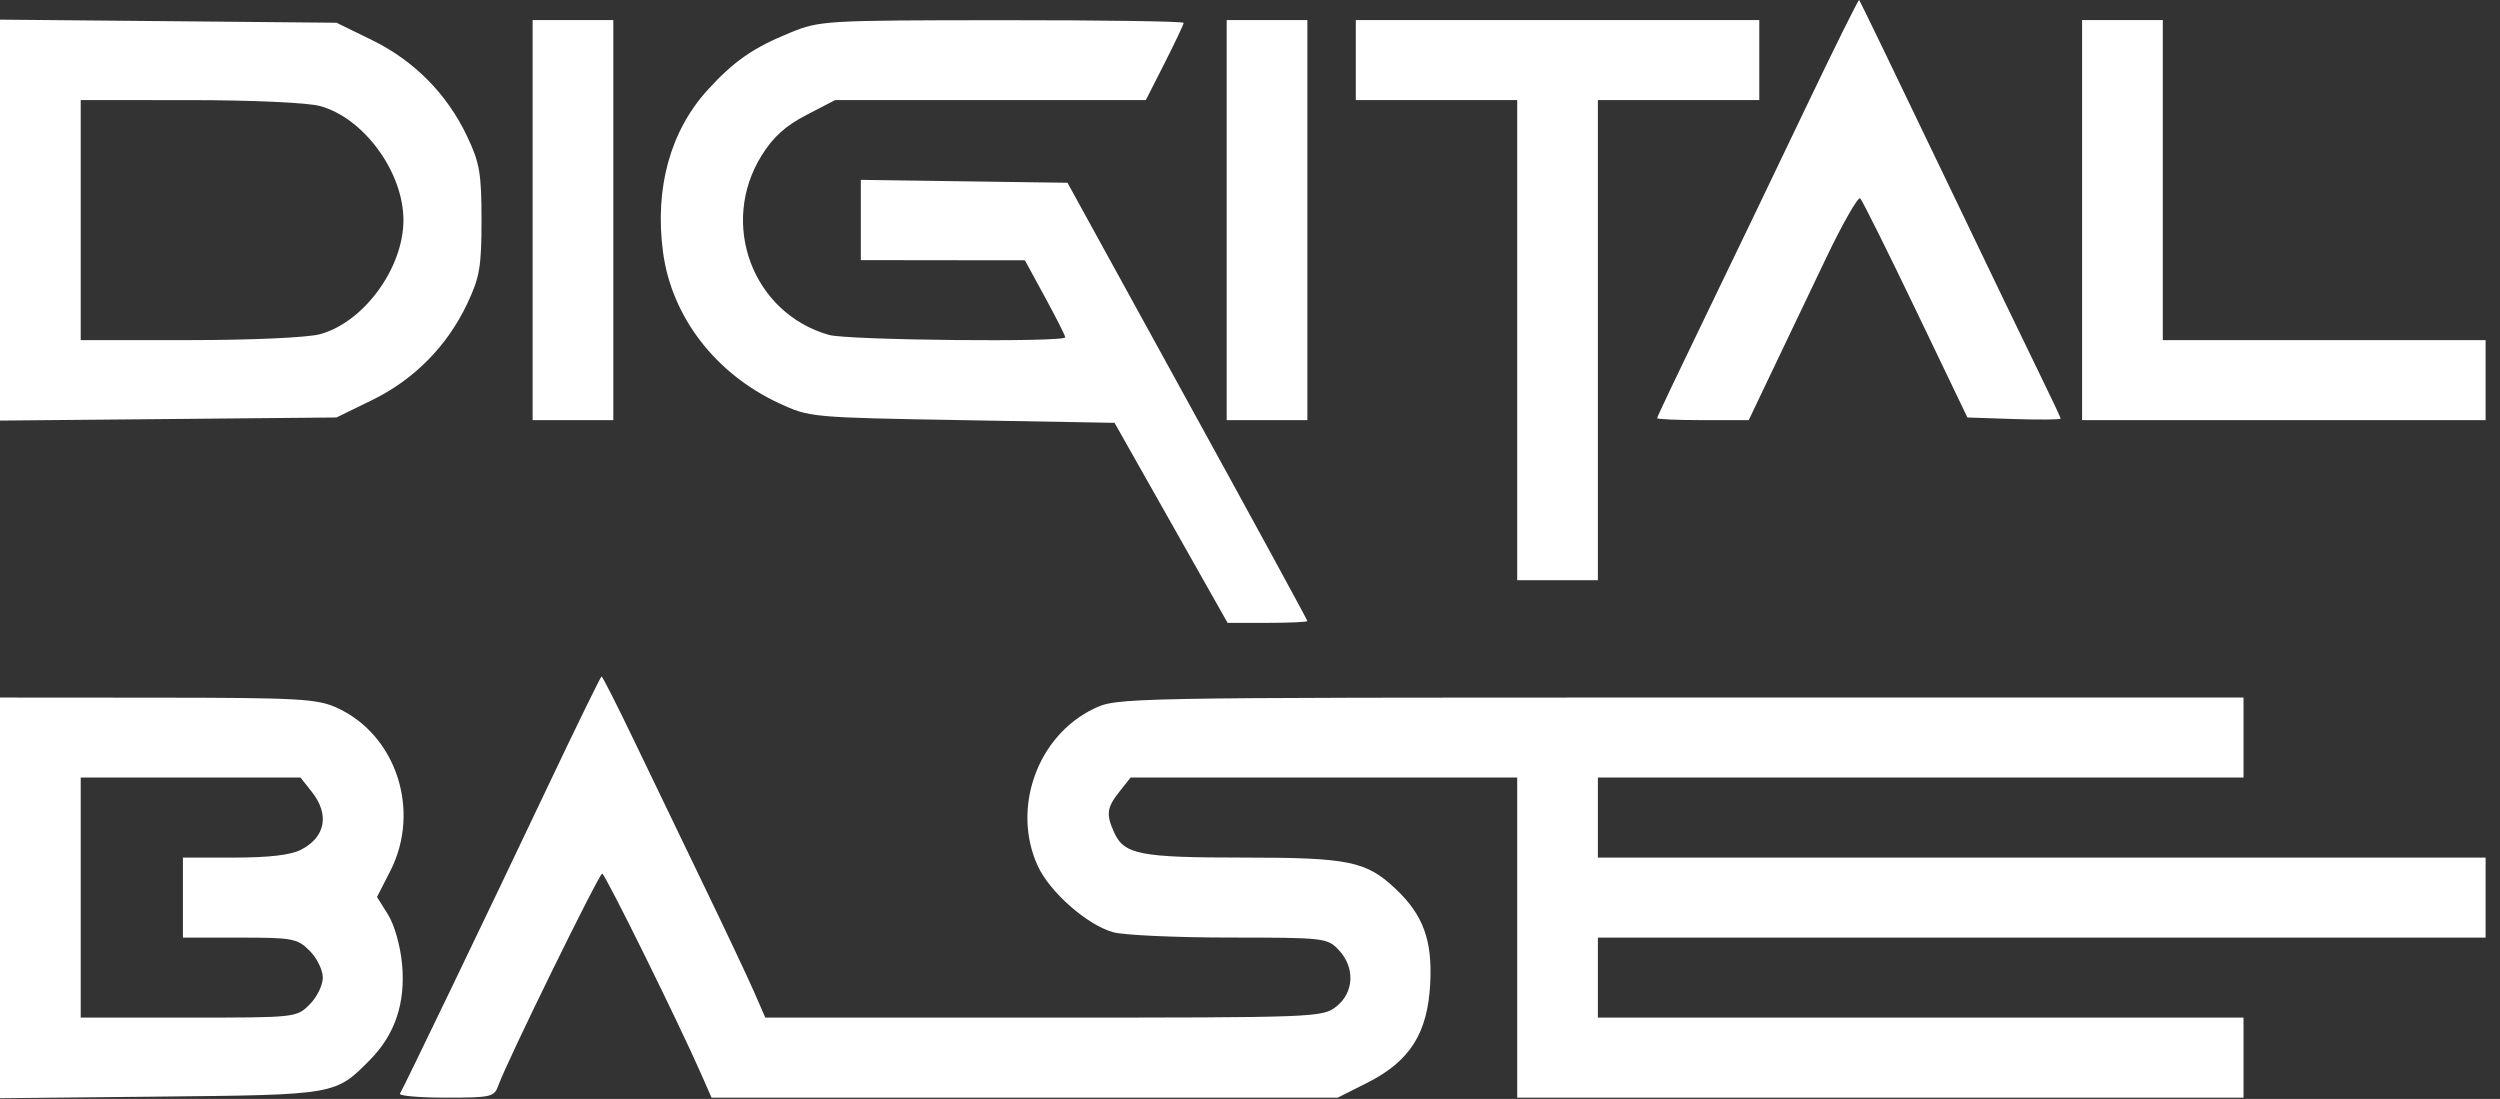 <svg width="91" height="40" viewBox="0 0 91 40" fill="none" xmlns="http://www.w3.org/2000/svg">
<rect x="0" y="0" width="91" height="40" fill="#333333" stroke="none"/>
<path fill-rule="evenodd" clip-rule="evenodd" d="M65.7 3.981C64.642 6.198 62.998 9.618 62.047 11.58C61.096 13.543 60.318 15.181 60.318 15.221C60.318 15.261 61.068 15.293 61.986 15.293H63.654L64.51 13.497C64.981 12.51 65.863 10.662 66.47 9.393C67.078 8.123 67.636 7.146 67.713 7.221C67.789 7.297 68.698 9.122 69.733 11.278L71.614 15.196L73.309 15.253C74.242 15.283 75.005 15.276 75.005 15.236C75.005 15.196 74.686 14.516 74.297 13.724C73.907 12.932 72.269 9.531 70.656 6.167C69.043 2.803 67.702 0.028 67.674 0C67.647 -0.027 66.759 1.764 65.7 3.981ZM0 8.012V15.309L6.125 15.253L12.249 15.196L13.541 14.565C15.073 13.817 16.277 12.598 17.006 11.056C17.462 10.093 17.527 9.709 17.527 8.012C17.527 6.315 17.462 5.931 17.006 4.968C16.277 3.426 15.073 2.207 13.541 1.459L12.249 0.828L6.125 0.771L0 0.715V8.012ZM19.388 8.012V15.293H20.857H22.325V8.012V0.73H20.857H19.388V8.012ZM28.767 1.188C27.415 1.739 26.714 2.225 25.761 3.271C24.398 4.767 23.825 6.848 24.134 9.177C24.446 11.526 26.037 13.6 28.354 14.676C29.466 15.193 29.508 15.197 35.022 15.293L40.57 15.391L42.627 19.031L44.684 22.672H46.136C46.935 22.672 47.588 22.642 47.588 22.605C47.588 22.567 45.624 18.963 43.222 14.595L38.857 6.653L35.095 6.6L31.334 6.547V8.008V9.468L34.32 9.472L37.307 9.475L38.041 10.824C38.445 11.566 38.776 12.22 38.776 12.277C38.776 12.465 30.858 12.385 30.174 12.191C27.393 11.4 26.174 8.146 27.725 5.657C28.143 4.986 28.596 4.577 29.352 4.186L30.399 3.643H36.054H41.708L42.396 2.289C42.774 1.544 43.084 0.888 43.084 0.832C43.084 0.776 40.11 0.733 36.474 0.735C30.025 0.74 29.838 0.75 28.767 1.188ZM44.651 8.012V15.293H46.119H47.588V8.012V0.73H46.119H44.651V8.012ZM49.351 2.187V3.643H52.288H55.226V12.381V21.119H56.694H58.163V12.381V3.643H61.101H64.038V2.187V0.73H56.694H49.351V2.187ZM75.788 8.012V15.293H83.132H90.476V13.837V12.381H84.601H78.726V6.556V0.73H77.257H75.788V8.012ZM11.652 3.86C13.247 4.298 14.685 6.267 14.685 8.012C14.685 9.757 13.247 11.726 11.652 12.164C11.199 12.288 9.197 12.379 6.903 12.38L2.938 12.381V8.012V3.643L6.903 3.644C9.197 3.645 11.199 3.736 11.652 3.86ZM19.882 28.749C17.688 33.372 14.697 39.587 14.559 39.808C14.509 39.888 15.26 39.954 16.227 39.954C17.902 39.954 17.992 39.932 18.148 39.491C18.442 38.656 21.805 31.798 21.919 31.799C22.023 31.799 24.699 37.218 25.532 39.117L25.9 39.954H37.297H48.693L49.755 39.42C51.321 38.633 51.967 37.616 52.06 35.798C52.141 34.215 51.803 33.297 50.788 32.343C49.729 31.346 49.09 31.216 45.254 31.216C41.499 31.216 40.924 31.105 40.56 30.312C40.254 29.646 40.285 29.399 40.748 28.815L41.154 28.303H48.19H55.226V34.129V39.954H68.445H81.664V38.498V37.041H69.913H58.163V35.585V34.129H74.32H90.476V32.672V31.216H74.32H58.163V29.76V28.303H69.913H81.664V26.847V25.391H61.163C40.768 25.391 40.657 25.393 39.816 25.797C37.757 26.785 36.815 29.424 37.774 31.518C38.213 32.475 39.576 33.673 40.525 33.934C40.909 34.04 42.816 34.127 44.763 34.127C48.21 34.129 48.315 34.14 48.729 34.578C49.331 35.214 49.291 36.13 48.639 36.639C48.132 37.034 47.944 37.041 37.99 37.041H27.857L27.455 36.119C27.234 35.612 26.42 33.886 25.646 32.284C24.872 30.682 23.725 28.301 23.097 26.993C22.469 25.684 21.929 24.618 21.896 24.623C21.863 24.628 20.956 26.485 19.882 28.749ZM0 32.683V39.975L5.826 39.916C12.238 39.851 12.209 39.856 13.472 38.575C14.379 37.655 14.764 36.507 14.636 35.103C14.575 34.435 14.359 33.67 14.127 33.297L13.723 32.65L14.206 31.706C15.332 29.5 14.422 26.735 12.248 25.756C11.539 25.436 10.862 25.399 5.728 25.395L0 25.391V32.683ZM11.344 28.815C12.004 29.647 11.852 30.471 10.953 30.932C10.58 31.123 9.787 31.216 8.529 31.216H6.658V32.672V34.129H8.724C10.655 34.129 10.82 34.159 11.269 34.605C11.534 34.867 11.75 35.308 11.75 35.585C11.75 35.862 11.534 36.302 11.269 36.565C10.791 37.039 10.77 37.041 6.863 37.041H2.938V32.672V28.303H6.938H10.938L11.344 28.815Z" fill="white"/>
</svg>
